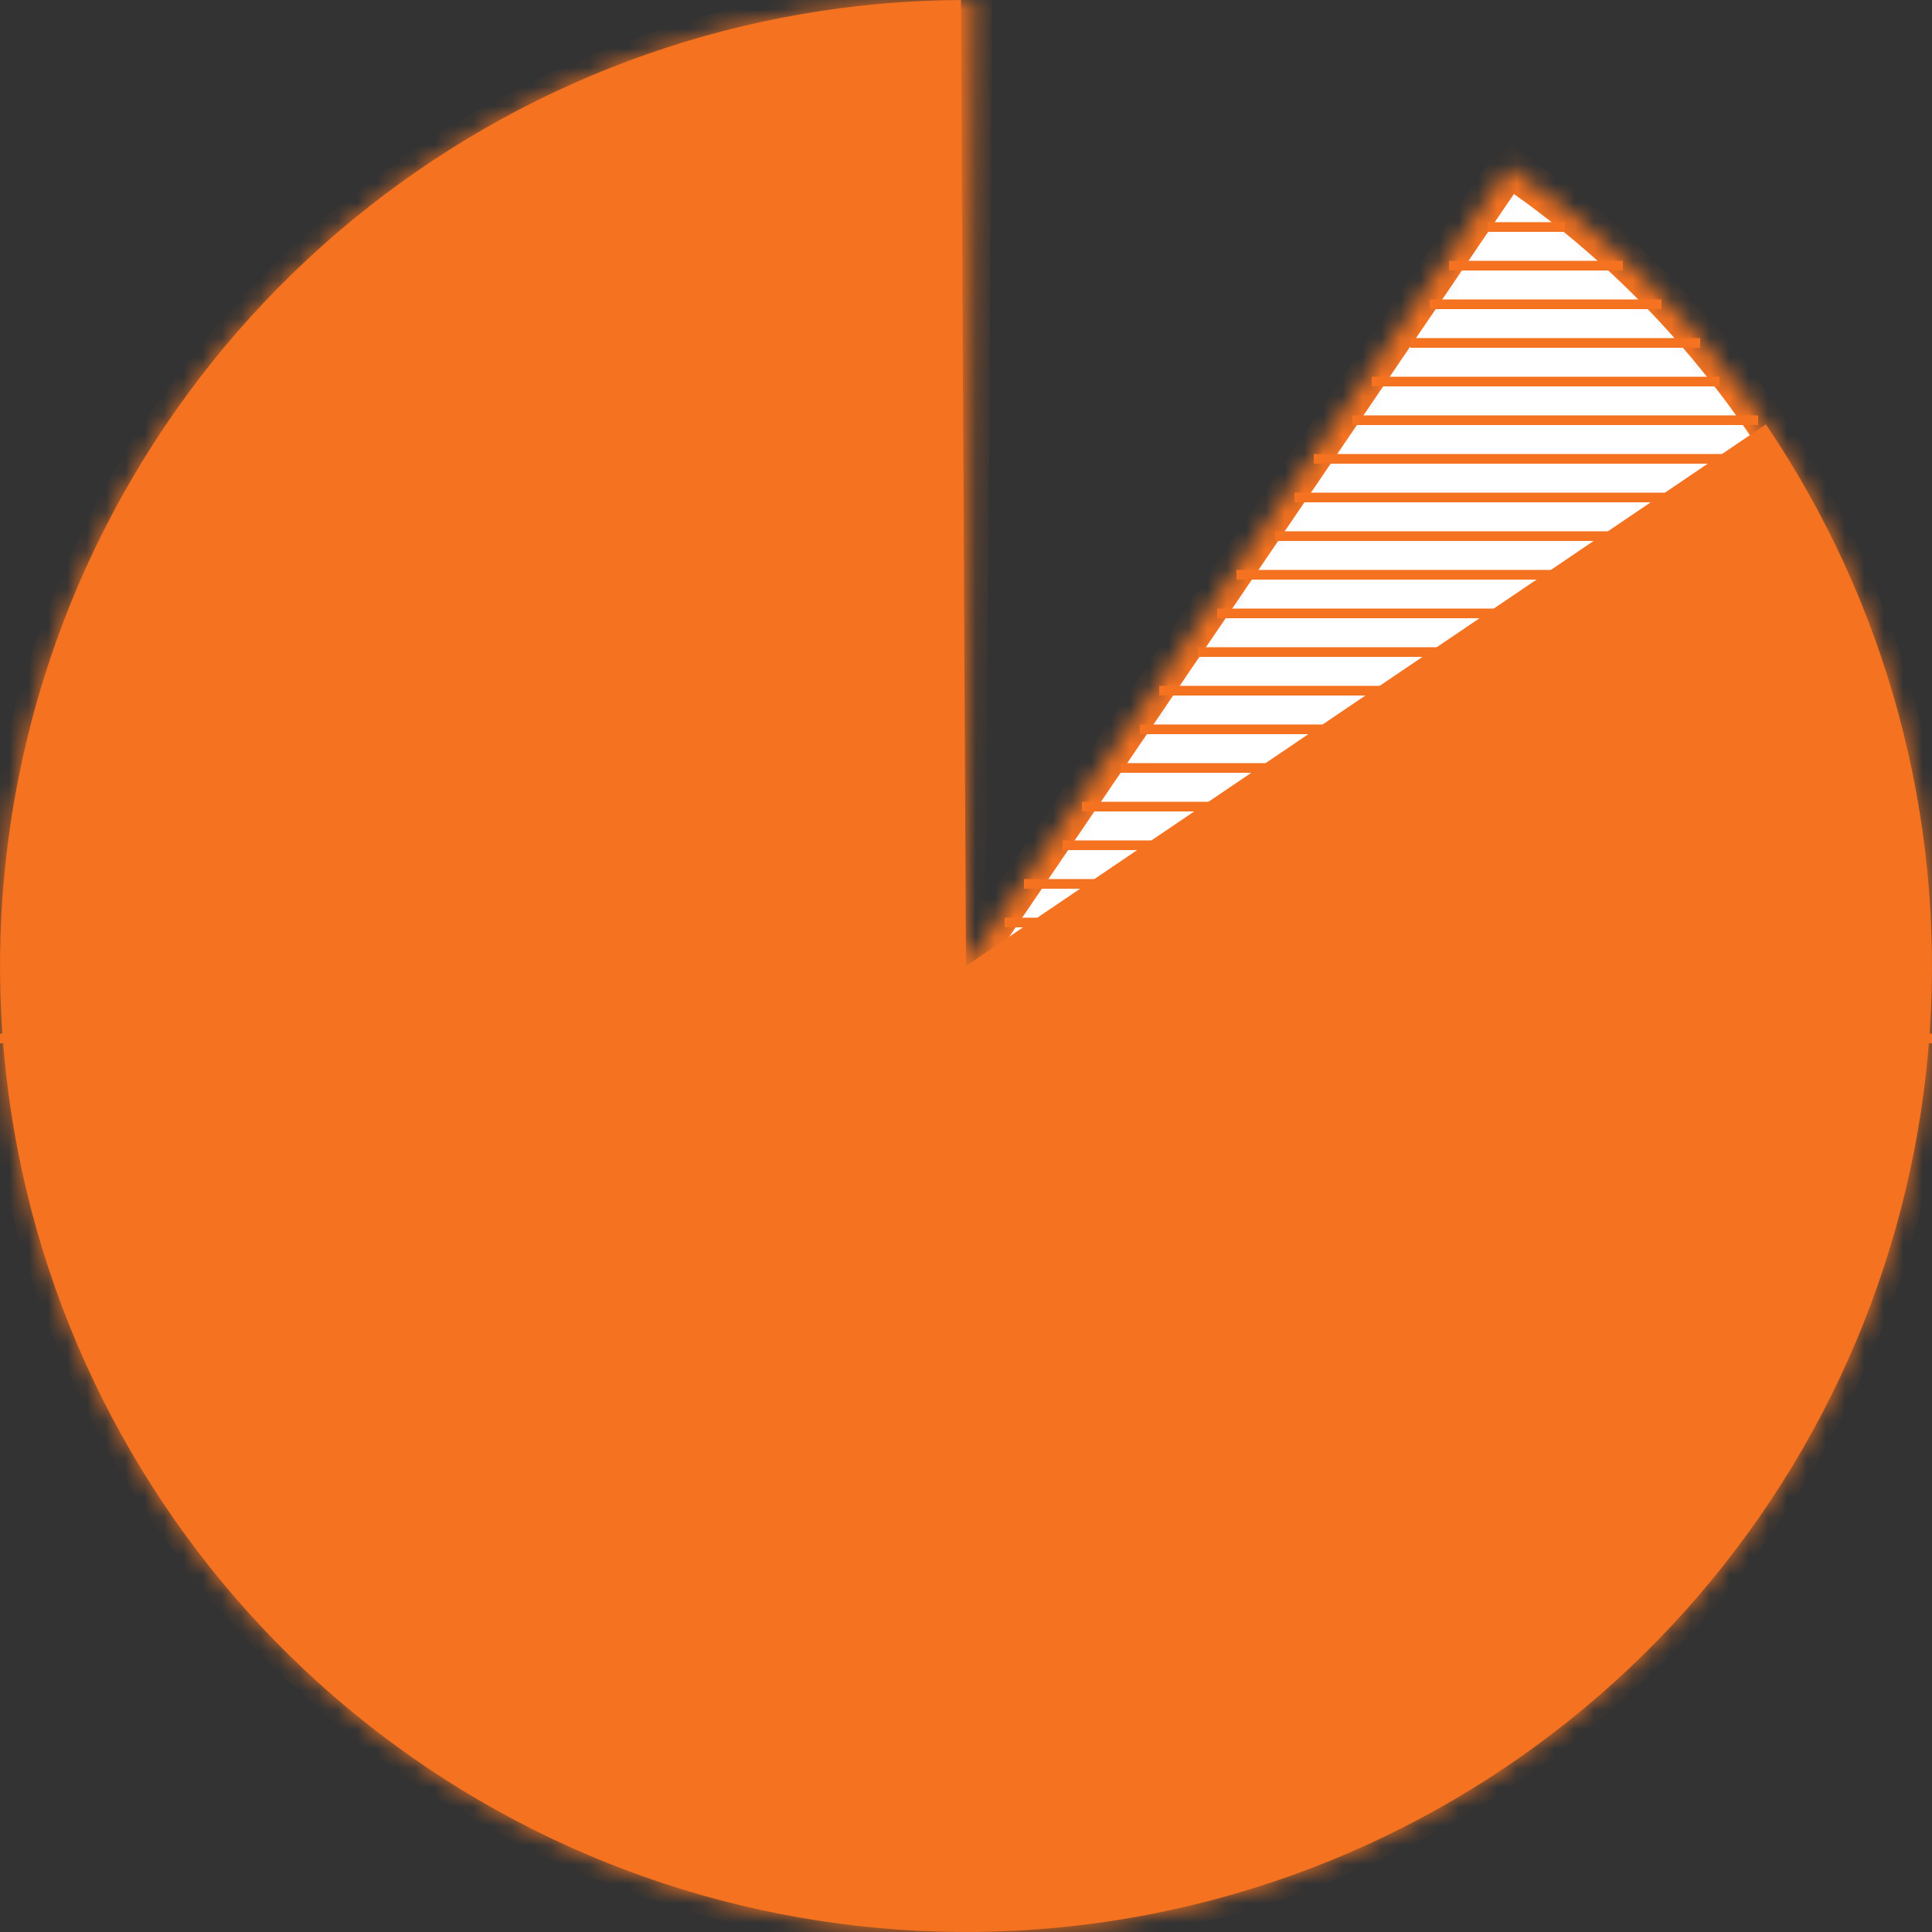 <svg width="100" height="100" viewBox="0 0 100 100" fill="none" xmlns="http://www.w3.org/2000/svg">
<rect x="0" y="0" width="100" height="100" fill="#333333" stroke="none"/>
<g id="70-80%">
<g id="Group 32">
<g id="Ellipse 25">
<mask id="path-1-inside-1_251_92" fill="white">
<path d="M78.099 8.643C88.016 15.38 95.181 25.456 98.29 37.035C101.398 48.613 100.243 60.923 95.035 71.722C89.827 82.52 80.912 91.087 69.916 95.862C58.919 100.638 46.573 101.303 35.127 97.737C23.681 94.171 13.898 86.611 7.559 76.435C1.221 66.259 -1.25 54.144 0.597 42.298C2.443 30.453 8.485 19.665 17.62 11.901C26.755 4.137 38.375 -0.086 50.364 0.001L50 50L78.099 8.643Z"/>
</mask>
<path d="M78.099 8.643C88.016 15.38 95.181 25.456 98.29 37.035C101.398 48.613 100.243 60.923 95.035 71.722C89.827 82.52 80.912 91.087 69.916 95.862C58.919 100.638 46.573 101.303 35.127 97.737C23.681 94.171 13.898 86.611 7.559 76.435C1.221 66.259 -1.25 54.144 0.597 42.298C2.443 30.453 8.485 19.665 17.62 11.901C26.755 4.137 38.375 -0.086 50.364 0.001L50 50L78.099 8.643Z" fill="white" stroke="#F47220" stroke-width="2" mask="url(#path-1-inside-1_251_92)"/>
</g>
<line id="Line 37" x1="77" y1="11.75" x2="81" y2="11.75" stroke="#F47220" stroke-width="0.5"/>
<line id="Line 38" x1="75" y1="13.75" x2="84" y2="13.75" stroke="#F47220" stroke-width="0.5"/>
<line id="Line 39" x1="74" y1="15.75" x2="86" y2="15.75" stroke="#F47220" stroke-width="0.5"/>
<line id="Line 40" x1="73" y1="17.75" x2="88" y2="17.75" stroke="#F47220" stroke-width="0.5"/>
<line id="Line 41" x1="71" y1="19.75" x2="89" y2="19.75" stroke="#F47220" stroke-width="0.5"/>
<line id="Line 42" x1="70" y1="21.75" x2="91" y2="21.75" stroke="#F47220" stroke-width="0.5"/>
<line id="Line 43" x1="68" y1="23.75" x2="92" y2="23.75" stroke="#F47220" stroke-width="0.5"/>
<line id="Line 44" x1="67" y1="25.75" x2="93" y2="25.75" stroke="#F47220" stroke-width="0.5"/>
<line id="Line 45" x1="66" y1="27.75" x2="94" y2="27.75" stroke="#F47220" stroke-width="0.5"/>
<line id="Line 46" x1="64" y1="29.75" x2="95" y2="29.75" stroke="#F47220" stroke-width="0.5"/>
<line id="Line 47" x1="63" y1="31.75" x2="96" y2="31.75" stroke="#F47220" stroke-width="0.5"/>
<line id="Line 48" x1="62" y1="33.75" x2="97" y2="33.75" stroke="#F47220" stroke-width="0.5"/>
<line id="Line 49" x1="60" y1="35.75" x2="97" y2="35.75" stroke="#F47220" stroke-width="0.5"/>
<line id="Line 50" x1="59" y1="37.75" x2="98" y2="37.75" stroke="#F47220" stroke-width="0.5"/>
<line id="Line 51" x1="58" y1="39.75" x2="98.5" y2="39.75" stroke="#F47220" stroke-width="0.5"/>
<line id="Line 52" x1="56" y1="41.75" x2="98.5" y2="41.75" stroke="#F47220" stroke-width="0.5"/>
<line id="Line 53" x1="55" y1="43.75" x2="99.5" y2="43.75" stroke="#F47220" stroke-width="0.5"/>
<line id="Line 54" x1="53" y1="45.75" x2="99.5" y2="45.75" stroke="#F47220" stroke-width="0.5"/>
<line id="Line 55" x1="52" y1="47.75" x2="99.8" y2="47.75" stroke="#F47220" stroke-width="0.5"/>
<line id="Line 56" x1="51" y1="49.75" x2="99" y2="49.75" stroke="#F47220" stroke-width="0.5"/>
<line id="Line 57" x1="49" y1="51.75" x2="99" y2="51.75" stroke="#F47220" stroke-width="0.5"/>
<line id="Line 58" y1="53.75" x2="100" y2="53.75" stroke="#F47220" stroke-width="0.5"/>
</g>
<path id="Ellipse 24" d="M91.4 21.963C97.651 31.195 100.638 42.251 99.886 53.374C99.134 64.498 94.685 75.05 87.248 83.356C79.81 91.661 69.81 97.243 58.837 99.213C47.863 101.183 36.546 99.43 26.684 94.231C16.821 89.032 8.979 80.686 4.404 70.519C-0.171 60.352 -1.217 48.947 1.432 38.118C4.082 27.288 10.275 17.655 19.027 10.749C27.779 3.842 38.588 0.059 49.737 0.001L50 50L91.4 21.963Z" fill="#F47220"/>
</g>
</svg>

